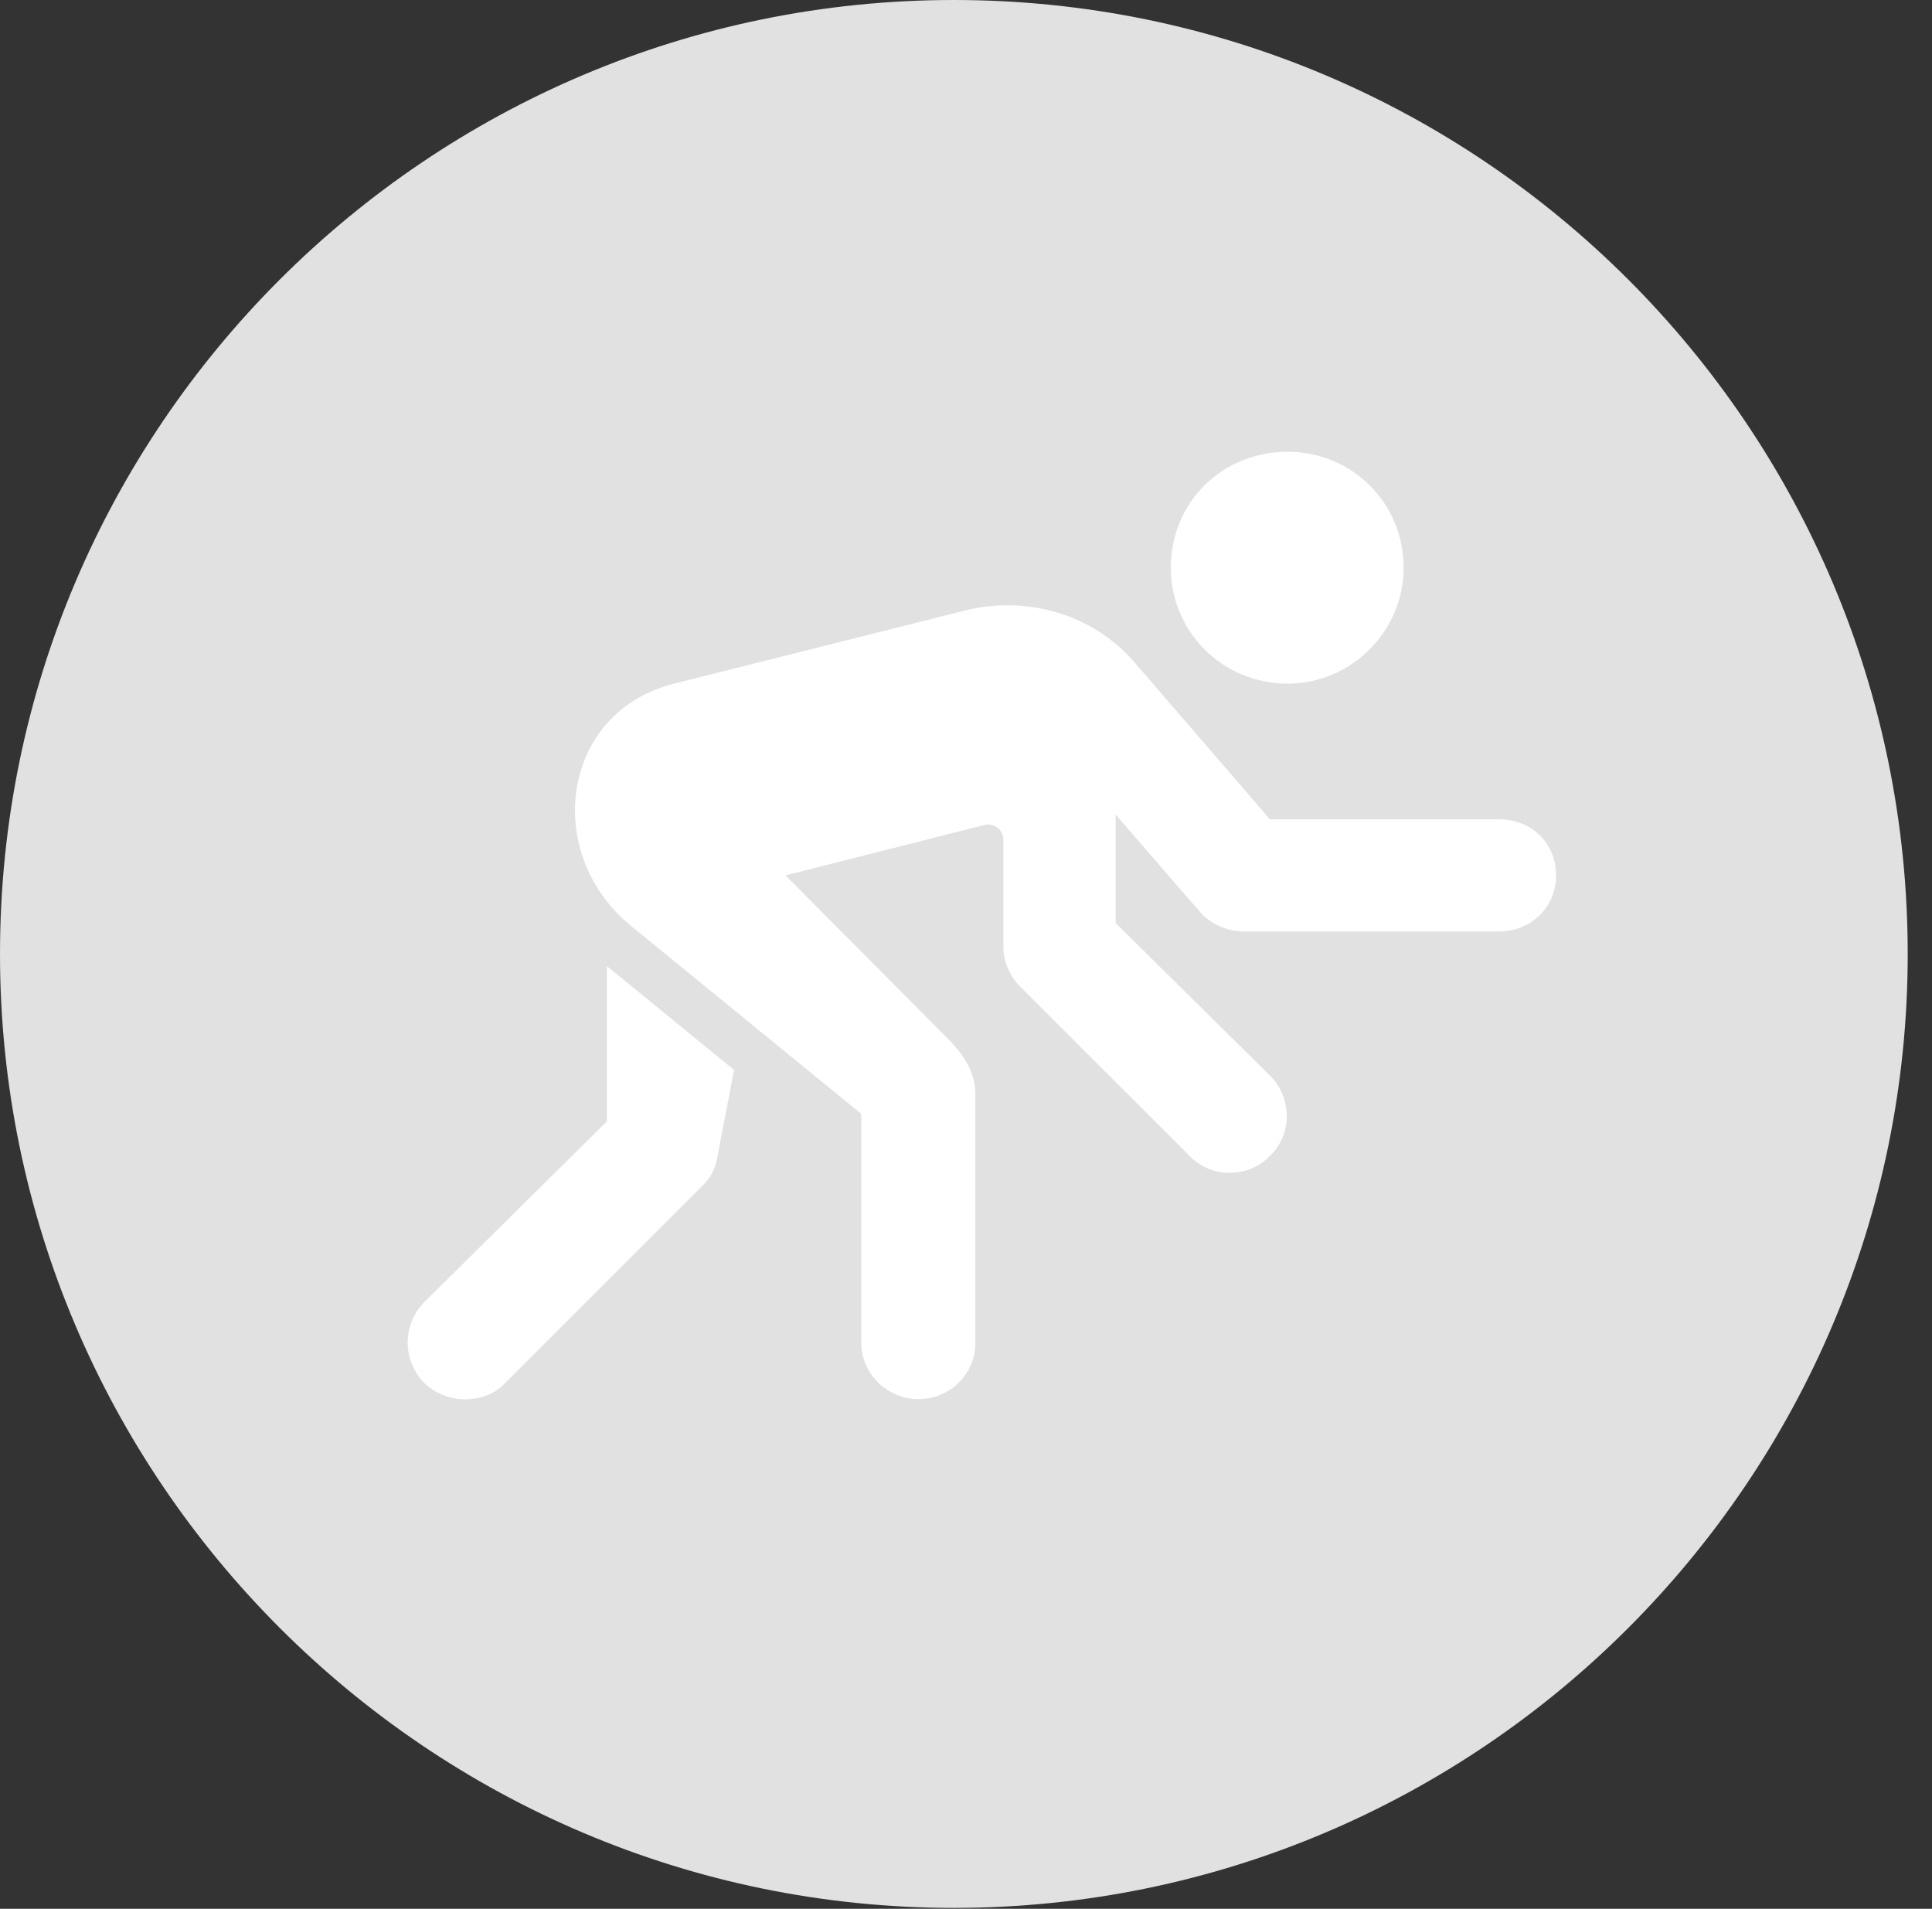 <?xml version="1.0" encoding="UTF-8"?>
<!--Generator: Apple Native CoreSVG 326-->
<!DOCTYPE svg
PUBLIC "-//W3C//DTD SVG 1.1//EN"
       "http://www.w3.org/Graphics/SVG/1.1/DTD/svg11.dtd">
<svg version="1.1" xmlns="http://www.w3.org/2000/svg" xmlns:xlink="http://www.w3.org/1999/xlink" viewBox="0 0 28.246 27.904">
 <rect x="0" y="0" width="28.246" height="27.904" fill="#333333" stroke="none"/>
 <g>
  <rect height="27.904" opacity="0" width="28.246" x="0" y="0"/>
  <path d="M13.945 27.891C21.643 27.891 27.891 21.629 27.891 13.945C27.891 6.248 21.643 0 13.945 0C6.262 0 0 6.248 0 13.945C0 21.629 6.262 27.891 13.945 27.891Z" fill="white" fill-opacity="0.85"/>
  <path d="M18.826 9.994C17.869 9.994 17.117 9.229 17.117 8.299C17.117 7.342 17.869 6.604 18.826 6.604C19.756 6.604 20.521 7.342 20.521 8.299C20.521 9.229 19.756 9.994 18.826 9.994ZM13.426 20.453C12.975 20.453 12.592 20.084 12.592 19.633L12.592 16.283L9.242 13.549C7.916 12.482 8.203 10.404 9.857 9.994L14.096 8.928C15.012 8.695 15.982 8.982 16.584 9.68L18.566 11.977L21.916 11.977C22.381 11.977 22.75 12.318 22.75 12.797C22.75 13.262 22.381 13.617 21.916 13.617L18.197 13.617C17.951 13.617 17.719 13.521 17.555 13.344L16.311 11.908L16.311 13.494L18.566 15.723C18.895 16.051 18.895 16.584 18.566 16.898C18.252 17.227 17.705 17.227 17.391 16.898L14.916 14.424C14.752 14.26 14.67 14.041 14.67 13.85L14.67 12.277C14.67 12.127 14.533 12.031 14.396 12.059L11.484 12.797L13.891 15.217C14.082 15.422 14.26 15.668 14.26 15.996L14.26 19.633C14.26 20.084 13.891 20.453 13.426 20.453ZM6.207 20.221C5.879 19.893 5.879 19.359 6.207 19.031L8.873 16.393L8.873 14.123L10.732 15.641L10.514 16.775C10.473 17.035 10.432 17.172 10.281 17.322L7.383 20.221C7.082 20.535 6.535 20.535 6.207 20.221Z" fill="white"/>
 </g>
</svg>
